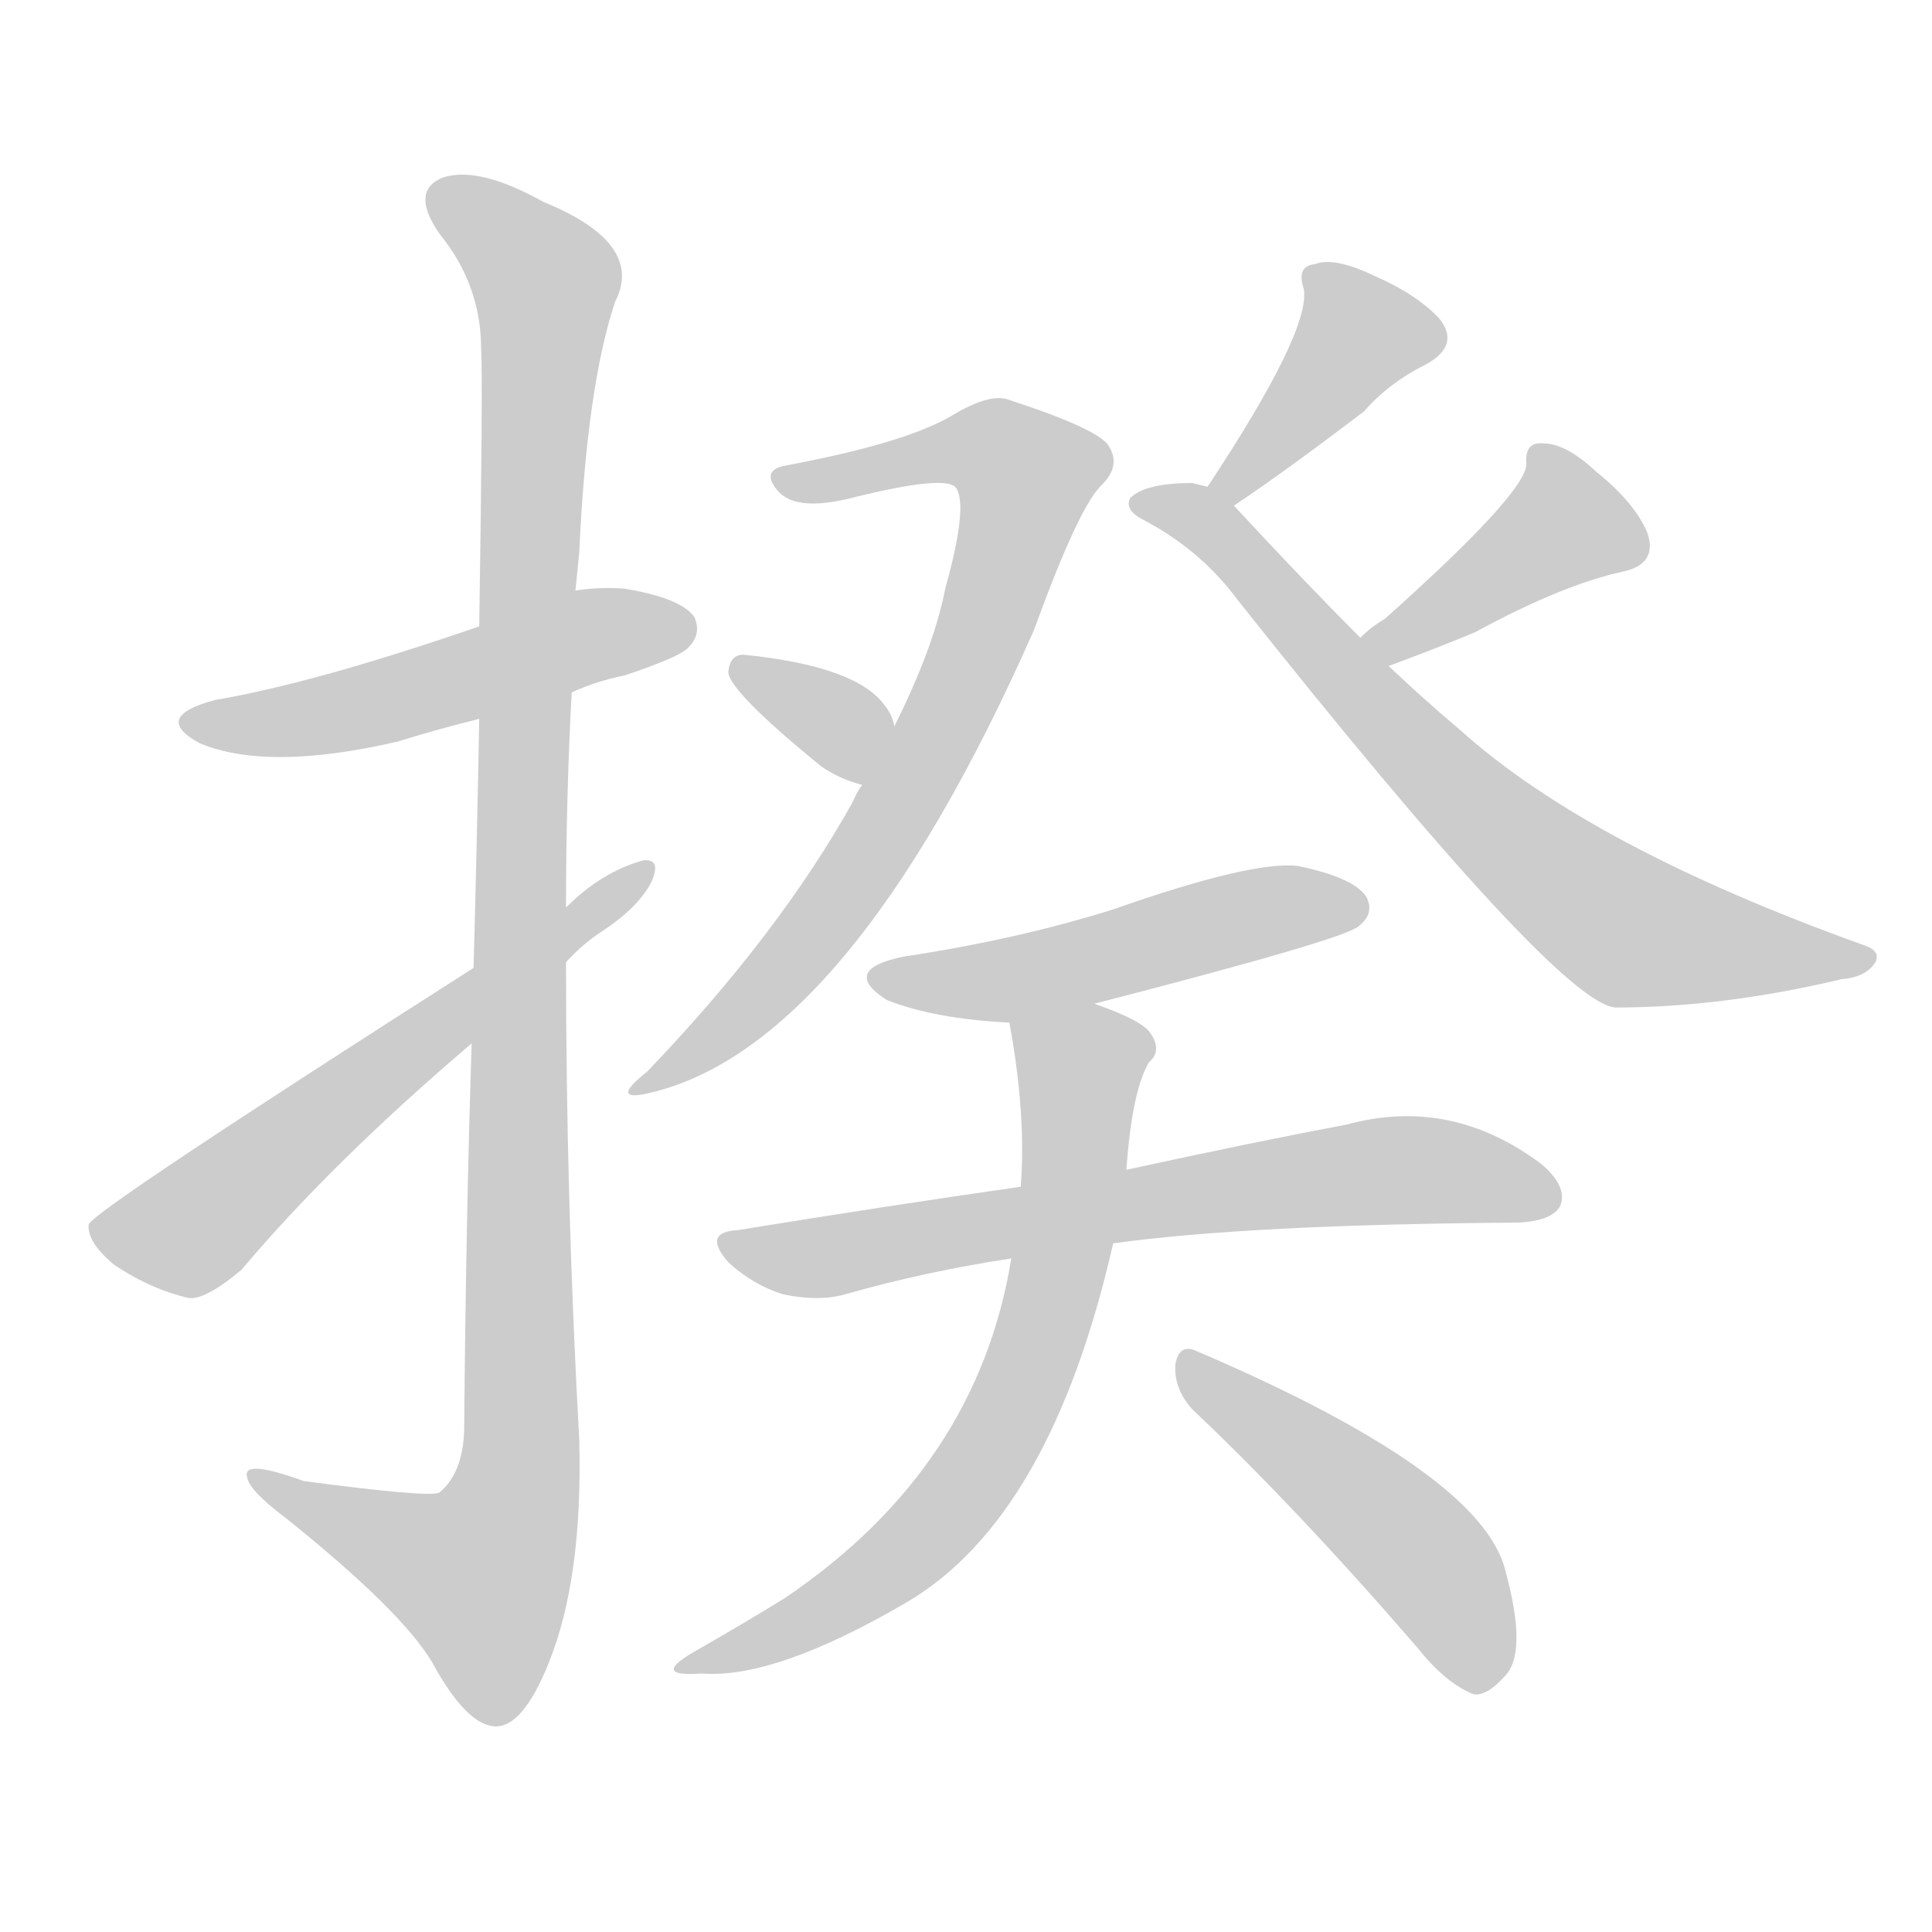 <!--
AnimCJK 2016-2018 Copyright Francois Mizessyn - https://github.com/parsimonhi/animCJK
Derived from:
    MakeMeAHanzi project - https://github.com/skishore/makemeahanzi
    Arphic PL KaitiM GB - https://apps.ubuntu.com/cat/applications/precise/fonts-arphic-gkai00mp/
    Arphic PL UKai - https://apps.ubuntu.com/cat/applications/fonts-arphic-ukai/
You can redistribute and/or modify this file under the terms of the Arphic Public License
as published by Arphic Technology Co., Ltd.
You should have received a copy of this license (the directory "APL") along with this file;
if not, see http://ftp.gnu.org/non-gnu/chinese-fonts-truetype/LICENSE.
-->
<svg id="z25542" class="acjk" version="1.1" viewBox="0 0 1024 1024" xmlns="http://www.w3.org/2000/svg" xmlns:xlink="http://www.w3.org/1999/xlink">
<style>
<![CDATA[
@keyframes z25542k {
	from {
		stroke:#ccc;
		stroke-dashoffset:3334;
	}
	1% {
		stroke:#c00;
		stroke-dashoffset:3334;
	}
	75% {
		stroke:#c00;
		stroke-dashoffset:0;
	}
	to {
		stroke:#000;
	}
}
#z25542 path[clip-path] {
	animation:z25542k 1s linear both;
	stroke-dasharray:3334;
	stroke-width:128;
	stroke-linecap:round;
	fill:none;
}
#z25542 path[clip-path="url(#z25542c1)"] {animation-delay:1s;}
#z25542 path[clip-path="url(#z25542c2)"] {animation-delay:2s;}
#z25542 path[clip-path="url(#z25542c3)"] {animation-delay:3s;}
#z25542 path[clip-path="url(#z25542c4)"] {animation-delay:4s;}
#z25542 path[clip-path="url(#z25542c5)"] {animation-delay:5s;}
#z25542 path[clip-path="url(#z25542c6)"] {animation-delay:6s;}
#z25542 path[clip-path="url(#z25542c7)"] {animation-delay:7s;}
#z25542 path[clip-path="url(#z25542c8)"] {animation-delay:8s;}
#z25542 path[clip-path="url(#z25542c9)"] {animation-delay:9s;}
#z25542 path[clip-path="url(#z25542c10)"] {animation-delay:10s;}
#z25542 path[clip-path="url(#z25542c11)"] {animation-delay:11s;}
#z25542 path[clip-path="url(#z25542c12)"] {animation-delay:12s;}
#z25542 path {fill:#ccc;}
]]>
</style>
<path id="z25542d1" d="M303 367Q316 361 331 358Q361 348 365 343Q372 336 368 327Q361 317 331 312Q318 311 305 313C271 326 271 326 254 332Q167 362 114 371Q80 380 106 394Q142 409 211 393Q230 387 254 381C287 372 287 372 303 367Z"></path>
<path id="z25542d2" d="M250 553Q247 644 246 759Q245 781 233 791Q229 794 161 785Q128 773 131 783Q132 790 152 805Q213 854 229 881Q247 914 262 915Q277 916 291 881Q309 836 307 763Q300 636 300 510C300 491 300 491 300 481Q300 423 303 367C304 331 304 331 305 313Q306 303 307 293Q311 205 326 160Q342 129 288 107Q254 88 235 94Q217 101 233 124Q255 151 255 185Q256 201 254 332C254 365 254 365 254 381Q253 438 251 513C250 540 250 540 250 553Z"></path>
<path id="z25542d3" d="M251 513Q49 642 47 649Q46 658 60 670Q79 683 100 688Q109 689 128 673Q176 616 250 553C283 524 283 524 300 510Q309 500 320 493Q338 481 345 468Q351 455 341 456Q319 462 300 481C267 502 267 502 251 513Z"></path>
<path id="z25542d4" d="M457 416Q454 420 452 425Q413 495 343 568Q324 583 341 580Q449 558 548 334Q572 268 584 257Q594 247 588 237Q584 228 535 212Q525 208 505 220Q480 235 415 247Q403 250 413 261Q423 271 451 264Q503 251 507 259Q513 269 501 312Q495 343 474 385C463 406 463 406 457 416Z"></path>
<path id="z25542d5" d="M474 385Q473 379 469 374Q454 353 394 347Q387 347 386 356Q386 366 435 406Q445 413 457 416C468 420 476 397 474 385Z"></path>
<path id="z25542d6" d="M654 268Q681 250 723 218Q736 203 756 193Q774 183 763 169Q751 156 728 146Q707 136 697 140Q687 141 691 153Q695 175 640 258C637 263 649 271 654 268Z"></path>
<path id="z25542d7" d="M736 353Q763 343 782 335Q828 310 860 303Q879 299 873 282Q866 266 846 250Q830 235 818 235Q808 234 809 246Q809 261 734 328Q727 332 721 338C716 343 729 356 736 353Z"></path>
<path id="z25542d8" d="M721 338Q691 308 654 268C650 264 646 259 640 258Q636 257 632 256Q607 256 599 264Q596 270 605 275Q636 291 656 318Q825 531 856 534Q913 534 976 519Q989 518 994 510Q997 504 988 501Q843 449 774 387Q755 371 736 353C726 343 726 343 721 338Z"></path>
<path id="z25542d9" d="M580 532Q712 498 720 491Q729 484 724 475Q717 465 688 459Q664 456 590 482Q539 498 479 507Q445 514 470 530Q495 540 535 542C565 535 565 535 580 532Z"></path>
<path id="z25542d10" d="M590 659Q662 649 805 648Q823 647 827 639Q831 629 817 617Q769 581 714 596Q666 605 597 620C560 626 560 626 541 629Q471 639 391 652Q372 653 386 669Q399 681 415 686Q434 690 448 686Q490 674 536 667C572 662 572 662 590 659Z"></path>
<path id="z25542d11" d="M536 667Q518 778 416 847Q395 860 367 876Q345 889 372 887Q411 890 481 849Q557 804 590 659C595 633 595 633 597 620Q600 578 609 563Q616 557 610 548Q606 541 580 532C566 526 532 527 535 542Q544 591 541 629C538 654 538 654 536 667Z"></path>
<path id="z25542d12" d="M632 747Q687 799 751 873Q766 892 781 898Q788 899 797 889Q810 877 798 833Q786 781 634 716Q625 712 623 723Q622 736 632 747Z"></path>
<defs>
	<clipPath id="z25542c1"><use xlink:href="#z25542d1"></use></clipPath>
	<clipPath id="z25542c2"><use xlink:href="#z25542d2"></use></clipPath>
	<clipPath id="z25542c3"><use xlink:href="#z25542d3"></use></clipPath>
	<clipPath id="z25542c4"><use xlink:href="#z25542d4"></use></clipPath>
	<clipPath id="z25542c5"><use xlink:href="#z25542d5"></use></clipPath>
	<clipPath id="z25542c6"><use xlink:href="#z25542d6"></use></clipPath>
	<clipPath id="z25542c7"><use xlink:href="#z25542d7"></use></clipPath>
	<clipPath id="z25542c8"><use xlink:href="#z25542d8"></use></clipPath>
	<clipPath id="z25542c9"><use xlink:href="#z25542d9"></use></clipPath>
	<clipPath id="z25542c10"><use xlink:href="#z25542d10"></use></clipPath>
	<clipPath id="z25542c11"><use xlink:href="#z25542d11"></use></clipPath>
	<clipPath id="z25542c12"><use xlink:href="#z25542d12"></use></clipPath>
</defs>
<path pathLength="3333" clip-path="url(#z25542c1)" d="M100 381L364 333"></path>
<path pathLength="3333" clip-path="url(#z25542c2)" d="M233 101L290 150L275 782L248 863L136 784"></path>
<path pathLength="3333" clip-path="url(#z25542c3)" d="M53 651L101 651L339 463"></path>
<path pathLength="3333" clip-path="url(#z25542c4)" d="M416 256L517 234L549 255L464 447L345 572"></path>
<path pathLength="3333" clip-path="url(#z25542c5)" d="M394 356L466 398"></path>
<path pathLength="3333" clip-path="url(#z25542c6)" d="M762 176L710 179L648 261"></path>
<path pathLength="3333" clip-path="url(#z25542c7)" d="M867 289L820 274L734 341"></path>
<path pathLength="3333" clip-path="url(#z25542c8)" d="M605 267L649 286L856 488L990 508"></path>
<path pathLength="3333" clip-path="url(#z25542c9)" d="M468 516L716 482"></path>
<path pathLength="3333" clip-path="url(#z25542c10)" d="M388 659L823 627"></path>
<path pathLength="3333" clip-path="url(#z25542c11)" d="M542 549L576 577L528 762L474 828L367 883"></path>
<path pathLength="3333" clip-path="url(#z25542c12)" d="M630 721L747 817L788 890"></path>
</svg>